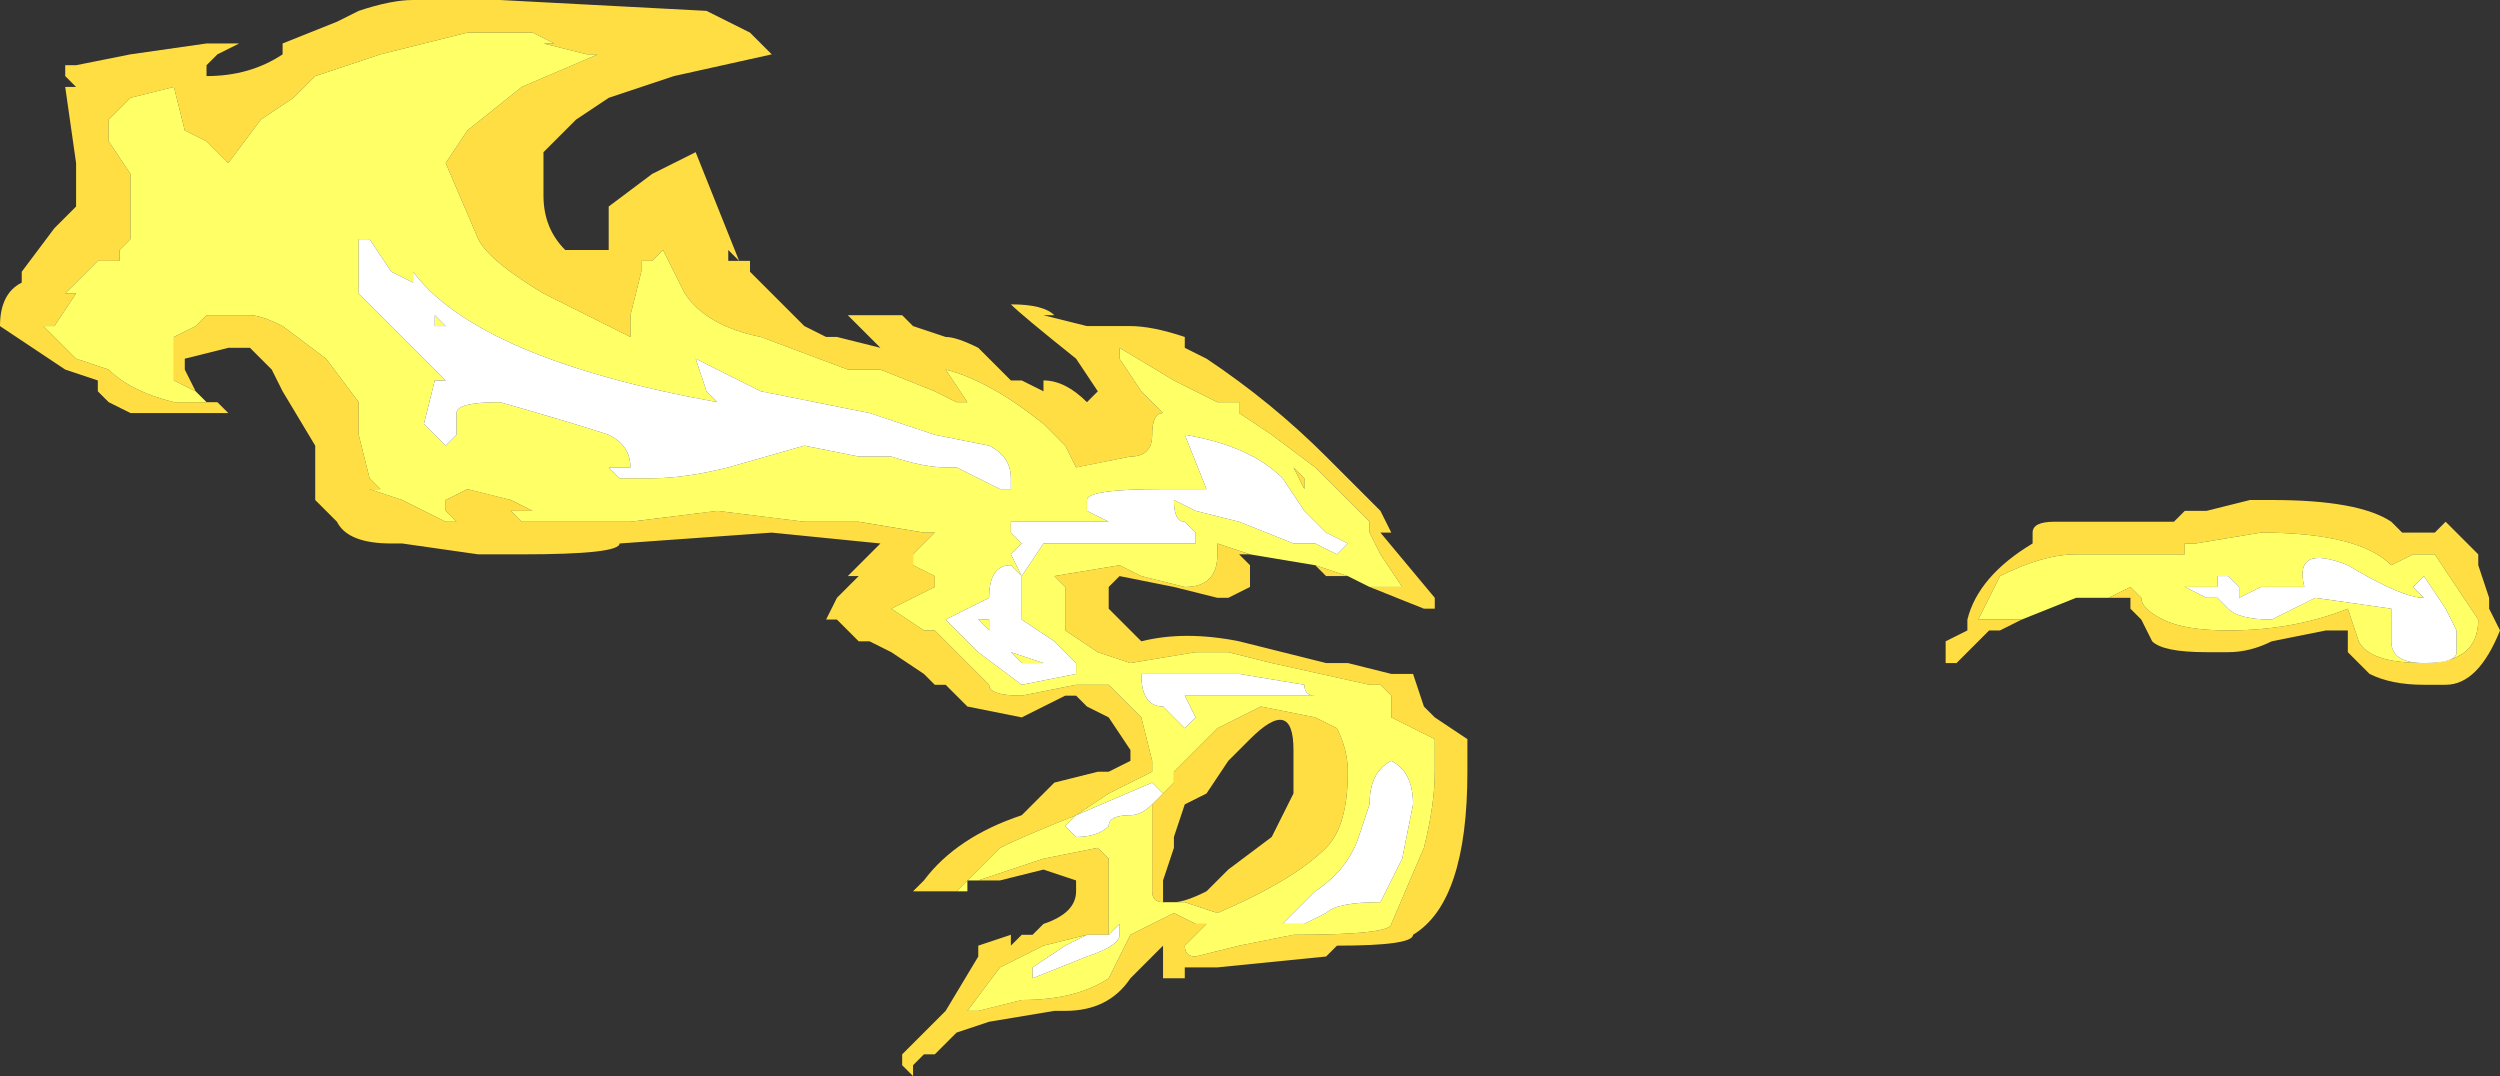 <?xml version="1.0" encoding="UTF-8" standalone="no"?>
<svg xmlns:ffdec="https://www.free-decompiler.com/flash" xmlns:xlink="http://www.w3.org/1999/xlink" ffdec:objectType="shape" height="4.95px" width="11.5px" xmlns="http://www.w3.org/2000/svg">
  <rect width="100%" height="100%" fill="#333333" stroke="none"/>
  <g transform="matrix(1.0, 0.0, 0.0, 1.0, 4.95, 9.2)">
    <path d="M-4.0 -7.35 L-3.95 -7.35 -3.9 -7.3 -4.35 -7.3 -4.45 -7.35 -4.5 -7.4 -4.5 -7.45 -4.65 -7.5 -4.95 -7.7 Q-4.95 -7.85 -4.85 -7.9 L-4.85 -7.95 -4.7 -8.15 -4.6 -8.25 -4.6 -8.45 -4.65 -8.8 -4.6 -8.8 -4.65 -8.85 -4.65 -8.9 -4.6 -8.9 -4.35 -8.95 -4.0 -9.0 -3.95 -9.0 -3.85 -9.0 -3.95 -8.95 -4.0 -8.9 -4.0 -8.85 Q-3.8 -8.85 -3.65 -8.95 L-3.65 -9.0 -3.4 -9.1 -3.3 -9.15 Q-3.15 -9.2 -3.05 -9.2 L-2.65 -9.2 -1.7 -9.15 -1.5 -9.05 -1.4 -8.95 -1.85 -8.85 -2.15 -8.75 -2.3 -8.65 -2.45 -8.5 -2.45 -8.3 Q-2.45 -8.15 -2.35 -8.05 L-2.15 -8.05 -2.15 -8.25 -1.95 -8.4 -1.75 -8.5 -1.55 -8.0 -1.5 -8.0 -1.5 -7.95 -1.25 -7.7 -1.15 -7.65 -1.1 -7.65 -0.9 -7.6 -1.05 -7.75 -0.8 -7.75 -0.75 -7.7 -0.6 -7.65 Q-0.55 -7.65 -0.45 -7.6 L-0.3 -7.45 -0.25 -7.45 -0.15 -7.4 -0.15 -7.45 Q-0.05 -7.45 0.05 -7.35 L0.1 -7.4 0.0 -7.55 Q-0.25 -7.75 -0.3 -7.8 -0.15 -7.8 -0.1 -7.75 L-0.15 -7.75 0.05 -7.7 0.25 -7.7 Q0.35 -7.7 0.5 -7.65 L0.5 -7.6 0.6 -7.55 Q0.9 -7.35 1.15 -7.1 L1.4 -6.85 1.45 -6.75 1.4 -6.75 1.65 -6.45 1.65 -6.4 1.6 -6.4 1.35 -6.5 1.5 -6.5 1.4 -6.65 1.35 -6.75 1.35 -6.8 1.1 -7.05 0.9 -7.2 0.75 -7.3 0.75 -7.35 0.65 -7.35 0.45 -7.45 0.2 -7.6 0.2 -7.55 0.3 -7.4 0.4 -7.3 Q0.35 -7.3 0.35 -7.2 0.35 -7.1 0.25 -7.1 L0.0 -7.05 -0.05 -7.15 -0.15 -7.25 Q-0.4 -7.45 -0.6 -7.5 L-0.5 -7.35 -0.55 -7.35 -0.65 -7.4 -0.9 -7.5 -1.05 -7.5 -1.45 -7.65 Q-1.7 -7.7 -1.8 -7.85 L-1.9 -8.05 -1.95 -8.0 -2.0 -8.0 -2.0 -7.95 -2.05 -7.75 -2.05 -7.65 -2.25 -7.75 -2.45 -7.85 Q-2.7 -8.0 -2.75 -8.1 L-2.9 -8.45 -2.8 -8.6 -2.55 -8.8 -2.2 -8.95 -2.25 -8.95 -2.45 -9.0 -2.4 -9.0 -2.5 -9.05 -2.8 -9.05 -3.2 -8.95 -3.5 -8.85 -3.6 -8.75 -3.75 -8.65 -3.9 -8.45 -4.0 -8.55 -4.1 -8.6 -4.15 -8.8 -4.35 -8.75 -4.45 -8.65 -4.45 -8.55 -4.35 -8.4 -4.35 -8.1 -4.4 -8.05 -4.4 -8.0 -4.5 -8.0 -4.65 -7.85 -4.6 -7.85 -4.7 -7.7 -4.75 -7.7 -4.6 -7.55 -4.45 -7.5 Q-4.35 -7.4 -4.15 -7.35 L-4.0 -7.35 M1.25 -6.55 L1.15 -6.55 1.1 -6.6 1.25 -6.55 M0.8 -6.65 L0.75 -6.65 0.8 -6.6 0.8 -6.5 0.7 -6.45 0.65 -6.45 0.45 -6.5 0.2 -6.55 0.15 -6.5 0.15 -6.4 0.3 -6.25 Q0.5 -6.3 0.75 -6.25 L1.15 -6.15 1.25 -6.15 1.45 -6.1 1.55 -6.1 1.6 -5.95 1.65 -5.9 1.8 -5.8 1.8 -5.65 Q1.8 -5.05 1.55 -4.9 1.55 -4.85 1.2 -4.85 L1.15 -4.8 0.65 -4.75 0.5 -4.75 0.5 -4.7 0.4 -4.7 0.4 -4.85 0.25 -4.7 Q0.15 -4.55 -0.05 -4.55 L-0.1 -4.55 -0.4 -4.5 -0.55 -4.45 -0.65 -4.35 -0.7 -4.35 -0.75 -4.3 -0.75 -4.25 -0.8 -4.3 -0.8 -4.35 -0.6 -4.55 -0.45 -4.8 -0.45 -4.85 -0.3 -4.9 -0.3 -4.85 -0.25 -4.9 -0.2 -4.9 -0.15 -4.95 Q0.0 -5.0 0.0 -5.1 L0.0 -5.15 -0.15 -5.2 -0.35 -5.15 -0.45 -5.15 -0.15 -5.25 0.1 -5.3 0.15 -5.25 0.15 -4.9 0.05 -4.9 -0.15 -4.85 -0.35 -4.75 -0.5 -4.55 -0.45 -4.55 -0.25 -4.6 Q0.0 -4.6 0.15 -4.7 L0.25 -4.9 0.45 -5.0 0.55 -4.95 0.6 -4.95 0.5 -4.85 Q0.5 -4.8 0.55 -4.8 L0.75 -4.85 1.0 -4.9 Q1.45 -4.9 1.45 -4.95 L1.6 -5.3 Q1.65 -5.5 1.65 -5.65 L1.65 -5.8 1.45 -5.9 1.45 -6.0 1.4 -6.05 1.35 -6.05 0.9 -6.15 0.7 -6.2 0.55 -6.2 0.25 -6.15 0.1 -6.2 -0.05 -6.3 -0.05 -6.5 -0.1 -6.55 0.2 -6.6 0.3 -6.55 0.5 -6.5 Q0.65 -6.5 0.65 -6.65 L0.65 -6.7 0.8 -6.65 M-0.55 -5.1 L-0.75 -5.1 -0.7 -5.15 Q-0.55 -5.35 -0.25 -5.45 L-0.1 -5.6 0.1 -5.65 0.15 -5.65 0.25 -5.7 0.25 -5.75 0.15 -5.9 0.05 -5.95 0.0 -6.0 -0.05 -6.0 -0.25 -5.9 -0.5 -5.95 -0.6 -6.05 -0.65 -6.05 -0.7 -6.1 -0.85 -6.2 -0.95 -6.25 -1.0 -6.25 -1.1 -6.35 -1.15 -6.35 -1.1 -6.45 -1.0 -6.55 -1.05 -6.55 -0.9 -6.7 -1.4 -6.75 -2.1 -6.7 Q-2.1 -6.65 -2.55 -6.65 L-2.75 -6.65 -3.1 -6.7 -3.15 -6.7 Q-3.35 -6.7 -3.4 -6.8 L-3.5 -6.9 -3.5 -7.15 -3.65 -7.4 -3.7 -7.5 -3.8 -7.6 -3.9 -7.6 -4.1 -7.55 -4.1 -7.5 -4.05 -7.4 -4.15 -7.45 -4.15 -7.65 -4.05 -7.7 -4.0 -7.75 -3.8 -7.75 Q-3.75 -7.75 -3.65 -7.7 L-3.45 -7.55 -3.3 -7.35 -3.3 -7.2 -3.25 -7.0 -3.2 -6.95 -3.25 -6.95 -3.1 -6.9 -2.9 -6.8 -2.85 -6.8 -2.9 -6.85 -2.9 -6.9 -2.8 -6.95 -2.6 -6.9 -2.5 -6.85 -2.6 -6.85 -2.55 -6.8 -2.05 -6.8 -1.65 -6.85 -1.25 -6.8 -1.0 -6.8 -0.7 -6.75 -0.65 -6.75 -0.75 -6.65 -0.75 -6.6 -0.65 -6.55 -0.65 -6.5 -0.85 -6.4 -0.7 -6.3 -0.65 -6.3 -0.4 -6.05 Q-0.4 -6.0 -0.25 -6.0 L0.0 -6.05 0.15 -6.05 0.3 -5.9 0.35 -5.7 0.35 -5.65 0.15 -5.55 0.0 -5.45 Q-0.25 -5.35 -0.35 -5.3 L-0.55 -5.1 M4.35 -6.35 L4.25 -6.3 4.2 -6.3 4.05 -6.15 4.0 -6.15 4.0 -6.25 4.1 -6.3 4.1 -6.35 Q4.15 -6.55 4.4 -6.7 L4.4 -6.75 Q4.4 -6.8 4.5 -6.8 L5.05 -6.8 5.1 -6.85 5.2 -6.85 5.4 -6.9 5.5 -6.9 Q5.9 -6.9 6.05 -6.8 L6.1 -6.75 6.25 -6.75 6.3 -6.8 6.45 -6.65 6.45 -6.6 6.5 -6.45 6.5 -6.4 6.55 -6.3 Q6.45 -6.05 6.3 -6.05 L6.2 -6.05 Q6.05 -6.05 5.95 -6.1 L5.85 -6.2 Q5.85 -6.25 5.85 -6.3 L5.75 -6.3 5.5 -6.25 Q5.4 -6.2 5.3 -6.2 L5.2 -6.2 Q5.0 -6.2 4.95 -6.25 L4.9 -6.35 4.85 -6.4 4.85 -6.45 4.7 -6.45 4.75 -6.45 4.85 -6.5 4.9 -6.45 Q4.9 -6.4 5.0 -6.35 5.1 -6.3 5.3 -6.3 5.6 -6.3 5.85 -6.4 L5.9 -6.25 Q5.95 -6.15 6.2 -6.15 6.45 -6.15 6.45 -6.35 L6.25 -6.65 6.15 -6.65 6.05 -6.6 Q5.9 -6.75 5.45 -6.75 L5.15 -6.7 5.1 -6.7 5.1 -6.65 4.6 -6.65 Q4.45 -6.65 4.25 -6.55 L4.15 -6.35 4.35 -6.35 M4.65 -6.6 L4.65 -6.6 M4.95 -6.35 L4.95 -6.35 M1.05 -7.0 L1.05 -6.95 1.0 -7.05 1.05 -7.0 M0.35 -6.2 L0.35 -6.2 M0.4 -5.55 L0.45 -5.6 0.45 -5.65 0.65 -5.85 0.85 -5.95 1.1 -5.9 1.2 -5.85 Q1.25 -5.75 1.25 -5.65 1.25 -5.4 1.15 -5.3 1.0 -5.15 0.65 -5.0 L0.5 -5.05 0.4 -5.05 Q0.35 -5.05 0.35 -5.1 L0.35 -5.5 0.4 -5.55 M0.45 -5.35 L0.45 -5.3 0.4 -5.15 0.4 -5.05 0.45 -5.05 Q0.5 -5.05 0.6 -5.1 L0.7 -5.2 0.9 -5.35 1.0 -5.55 1.0 -5.75 Q1.0 -6.0 0.8 -5.8 L0.7 -5.7 0.6 -5.55 0.5 -5.5 0.45 -5.35 M-1.55 -8.0 L-1.6 -8.05 -1.6 -8.0 -1.55 -8.0 M-2.95 -6.9 L-2.95 -6.9" fill="#ffde44" fill-rule="evenodd" stroke="none"/>
    <path d="M-4.0 -7.35 L-4.15 -7.35 Q-4.35 -7.4 -4.45 -7.5 L-4.6 -7.55 -4.75 -7.7 -4.7 -7.7 -4.6 -7.85 -4.65 -7.85 -4.5 -8.0 -4.4 -8.0 -4.4 -8.05 -4.35 -8.1 -4.35 -8.4 -4.45 -8.55 -4.45 -8.65 -4.35 -8.75 -4.15 -8.8 -4.1 -8.6 -4.0 -8.55 -3.9 -8.45 -3.75 -8.65 -3.6 -8.75 -3.5 -8.85 -3.2 -8.95 -2.8 -9.05 -2.5 -9.05 -2.4 -9.0 -2.45 -9.0 -2.25 -8.95 -2.2 -8.95 -2.55 -8.8 -2.8 -8.6 -2.9 -8.45 -2.75 -8.1 Q-2.7 -8.0 -2.45 -7.85 L-2.25 -7.75 -2.05 -7.65 -2.05 -7.75 -2.0 -7.95 -2.0 -8.0 -1.95 -8.0 -1.9 -8.05 -1.8 -7.85 Q-1.7 -7.7 -1.45 -7.65 L-1.05 -7.5 -0.9 -7.5 -0.65 -7.4 -0.55 -7.35 -0.5 -7.35 -0.6 -7.5 Q-0.4 -7.45 -0.15 -7.25 L-0.05 -7.15 0.0 -7.05 0.25 -7.1 Q0.35 -7.1 0.35 -7.2 0.35 -7.3 0.4 -7.3 L0.3 -7.4 0.2 -7.55 0.2 -7.6 0.45 -7.45 0.65 -7.35 0.75 -7.35 0.75 -7.3 0.9 -7.2 1.1 -7.05 1.35 -6.8 1.35 -6.75 1.4 -6.65 1.5 -6.5 1.35 -6.5 1.25 -6.55 1.1 -6.6 0.8 -6.65 0.65 -6.7 0.65 -6.65 Q0.65 -6.5 0.5 -6.5 L0.3 -6.55 0.2 -6.6 -0.1 -6.55 -0.05 -6.5 -0.05 -6.3 0.1 -6.2 0.25 -6.15 0.55 -6.2 0.7 -6.2 0.9 -6.15 1.35 -6.05 1.4 -6.05 1.45 -6.0 1.45 -5.9 1.65 -5.8 1.65 -5.65 Q1.65 -5.5 1.6 -5.3 L1.45 -4.95 Q1.45 -4.9 1.0 -4.9 L0.75 -4.85 0.55 -4.8 Q0.5 -4.8 0.5 -4.85 L0.6 -4.95 0.55 -4.95 0.45 -5.0 0.25 -4.9 0.15 -4.7 Q0.0 -4.6 -0.25 -4.6 L-0.45 -4.55 -0.5 -4.55 -0.35 -4.75 -0.15 -4.85 0.05 -4.9 -0.05 -4.85 -0.2 -4.75 -0.2 -4.7 0.05 -4.8 Q0.2 -4.85 0.2 -4.9 L0.2 -4.95 0.15 -4.9 0.15 -5.25 0.1 -5.3 -0.15 -5.25 -0.45 -5.15 -0.5 -5.15 -0.5 -5.1 -0.55 -5.1 -0.35 -5.3 Q-0.25 -5.35 0.0 -5.45 L0.15 -5.55 0.35 -5.65 0.35 -5.7 0.3 -5.9 0.15 -6.05 0.0 -6.05 -0.25 -6.0 Q-0.4 -6.0 -0.4 -6.05 L-0.65 -6.3 -0.7 -6.3 -0.85 -6.4 -0.65 -6.5 -0.65 -6.55 -0.75 -6.6 -0.75 -6.65 -0.65 -6.75 -0.7 -6.75 -1.0 -6.8 -1.25 -6.8 -1.65 -6.85 -2.05 -6.8 -2.55 -6.8 -2.6 -6.85 -2.5 -6.85 -2.6 -6.9 -2.8 -6.95 -2.9 -6.9 -2.9 -6.85 -2.85 -6.8 -2.9 -6.8 -3.1 -6.9 -3.25 -6.95 -3.2 -6.95 -3.25 -7.0 -3.3 -7.2 -3.3 -7.35 -3.45 -7.55 -3.65 -7.7 Q-3.75 -7.75 -3.8 -7.75 L-4.0 -7.75 -4.05 -7.7 -4.15 -7.65 -4.15 -7.45 -4.05 -7.4 -4.0 -7.35 M4.7 -6.45 L4.6 -6.45 4.35 -6.35 4.15 -6.35 4.25 -6.55 Q4.45 -6.65 4.6 -6.65 L5.1 -6.65 5.1 -6.7 5.15 -6.7 5.45 -6.75 Q5.9 -6.75 6.05 -6.6 L6.15 -6.65 6.25 -6.65 6.45 -6.35 Q6.45 -6.15 6.2 -6.15 5.95 -6.15 5.9 -6.25 L5.85 -6.4 Q5.6 -6.3 5.3 -6.3 5.1 -6.3 5.0 -6.35 4.9 -6.4 4.9 -6.45 L4.85 -6.5 4.75 -6.45 4.7 -6.45 M6.2 -6.55 L6.15 -6.5 6.2 -6.45 Q6.1 -6.45 5.85 -6.6 5.6 -6.7 5.65 -6.5 L5.45 -6.5 5.35 -6.45 5.35 -6.5 5.3 -6.55 5.25 -6.55 5.25 -6.5 5.1 -6.5 5.2 -6.45 5.25 -6.45 5.3 -6.4 Q5.35 -6.35 5.5 -6.35 L5.7 -6.45 6.05 -6.4 6.05 -6.25 Q6.05 -6.15 6.2 -6.15 6.35 -6.15 6.35 -6.2 L6.35 -6.3 6.3 -6.4 6.2 -6.55 M4.65 -6.6 L4.65 -6.6 M1.2 -6.65 Q1.25 -6.65 1.2 -6.65 L1.25 -6.7 1.15 -6.75 1.05 -6.85 0.95 -7.0 Q0.8 -7.15 0.5 -7.2 L0.6 -6.95 0.4 -6.95 Q0.05 -6.95 0.05 -6.9 L0.05 -6.85 0.15 -6.8 -0.3 -6.8 -0.3 -6.75 -0.25 -6.7 -0.3 -6.65 -0.25 -6.55 -0.3 -6.6 Q-0.4 -6.6 -0.4 -6.45 L-0.6 -6.35 -0.45 -6.2 -0.25 -6.05 0.0 -6.1 0.0 -6.15 -0.1 -6.25 -0.25 -6.35 -0.25 -6.55 -0.15 -6.7 0.55 -6.7 0.55 -6.75 0.5 -6.8 Q0.45 -6.8 0.45 -6.9 L0.55 -6.85 0.75 -6.8 1.0 -6.7 1.1 -6.7 1.2 -6.65 M1.05 -7.0 L1.0 -7.05 1.05 -6.95 1.05 -7.0 M1.1 -6.0 Q1.05 -6.0 1.05 -6.05 L0.75 -6.1 0.3 -6.1 Q0.3 -5.95 0.4 -5.95 L0.5 -5.85 0.55 -5.9 0.5 -6.0 1.1 -6.0 M0.35 -5.5 L0.35 -5.1 Q0.35 -5.05 0.4 -5.05 L0.5 -5.05 0.65 -5.0 Q1.0 -5.15 1.15 -5.3 1.25 -5.4 1.25 -5.65 1.25 -5.75 1.2 -5.85 L1.1 -5.9 0.85 -5.95 0.65 -5.85 0.45 -5.65 0.45 -5.6 0.4 -5.55 0.35 -5.6 0.0 -5.45 -0.05 -5.4 0.0 -5.35 Q0.1 -5.35 0.15 -5.4 0.15 -5.45 0.25 -5.45 0.3 -5.45 0.35 -5.5 M1.35 -5.5 L1.3 -5.35 Q1.25 -5.2 1.1 -5.1 L0.95 -4.95 1.05 -4.95 1.15 -5.0 Q1.2 -5.05 1.4 -5.05 L1.5 -5.25 1.55 -5.5 Q1.55 -5.65 1.45 -5.7 1.35 -5.65 1.35 -5.5 M-2.85 -7.4 L-2.85 -7.4 M-2.95 -7.75 L-2.9 -7.7 -2.95 -7.7 -2.95 -7.75 M-3.25 -8.1 L-3.3 -8.1 -3.3 -7.85 -2.9 -7.45 -2.95 -7.45 -3.0 -7.25 -2.9 -7.15 -2.85 -7.2 -2.85 -7.3 Q-2.85 -7.35 -2.65 -7.35 -2.3 -7.25 -2.15 -7.2 -2.05 -7.15 -2.05 -7.05 L-2.15 -7.05 -2.1 -7.0 -1.95 -7.0 Q-1.8 -7.0 -1.6 -7.05 L-1.25 -7.15 -1.0 -7.1 -0.85 -7.1 Q-0.7 -7.05 -0.6 -7.05 L-0.55 -7.05 -0.35 -6.95 -0.3 -6.95 -0.3 -7.0 Q-0.3 -7.1 -0.4 -7.15 L-0.65 -7.2 -0.95 -7.3 -1.45 -7.4 -1.75 -7.55 -1.7 -7.4 -1.65 -7.35 Q-2.75 -7.55 -3.05 -7.95 L-3.05 -7.9 -3.15 -7.95 -3.25 -8.1 M-0.15 -6.15 L-0.25 -6.15 -0.3 -6.2 -0.15 -6.15 M-0.4 -6.35 L-0.4 -6.3 -0.45 -6.35 -0.4 -6.35 M-2.95 -6.9 L-2.95 -6.9" fill="#ffff66" fill-rule="evenodd" stroke="none"/>
    <path d="M6.2 -6.55 L6.3 -6.4 6.35 -6.3 6.35 -6.2 Q6.35 -6.15 6.2 -6.15 6.05 -6.15 6.05 -6.25 L6.05 -6.4 5.7 -6.45 5.5 -6.35 Q5.35 -6.35 5.3 -6.4 L5.25 -6.45 5.2 -6.45 5.1 -6.5 5.25 -6.5 5.25 -6.55 5.3 -6.55 5.35 -6.5 5.35 -6.45 5.45 -6.5 5.65 -6.5 Q5.6 -6.7 5.85 -6.6 6.1 -6.45 6.2 -6.45 L6.15 -6.5 6.2 -6.55 M1.2 -6.65 L1.1 -6.7 1.0 -6.7 0.75 -6.8 0.55 -6.85 0.45 -6.9 Q0.45 -6.8 0.5 -6.8 L0.55 -6.75 0.55 -6.7 -0.15 -6.7 -0.25 -6.55 -0.25 -6.35 -0.1 -6.25 0.0 -6.15 0.0 -6.1 -0.25 -6.05 -0.45 -6.2 -0.6 -6.35 -0.4 -6.45 Q-0.4 -6.6 -0.3 -6.6 L-0.25 -6.55 -0.3 -6.65 -0.25 -6.7 -0.3 -6.75 -0.3 -6.8 0.15 -6.8 0.05 -6.85 0.05 -6.9 Q0.05 -6.95 0.4 -6.95 L0.6 -6.95 0.5 -7.2 Q0.8 -7.15 0.95 -7.0 L1.05 -6.85 1.15 -6.75 1.25 -6.7 1.2 -6.65 Q1.25 -6.65 1.2 -6.65 M0.05 -4.9 L0.15 -4.9 0.2 -4.95 0.2 -4.9 Q0.2 -4.85 0.05 -4.8 L-0.2 -4.7 -0.2 -4.75 -0.05 -4.85 0.05 -4.9 M1.1 -6.0 L0.5 -6.0 0.55 -5.9 0.5 -5.85 0.4 -5.95 Q0.3 -5.95 0.3 -6.1 L0.75 -6.1 1.05 -6.05 Q1.05 -6.0 1.1 -6.0 M0.4 -5.55 L0.35 -5.5 Q0.3 -5.45 0.25 -5.45 0.15 -5.45 0.15 -5.4 0.1 -5.35 0.0 -5.35 L-0.05 -5.4 0.0 -5.45 0.35 -5.6 0.4 -5.55 M1.35 -5.5 Q1.35 -5.65 1.45 -5.7 1.55 -5.65 1.55 -5.5 L1.5 -5.25 1.4 -5.05 Q1.2 -5.05 1.15 -5.0 L1.05 -4.95 0.95 -4.95 1.1 -5.1 Q1.25 -5.2 1.3 -5.35 L1.35 -5.5 M-3.25 -8.1 L-3.15 -7.95 -3.05 -7.9 -3.05 -7.95 Q-2.75 -7.55 -1.65 -7.35 L-1.7 -7.4 -1.75 -7.55 -1.45 -7.4 -0.95 -7.3 -0.65 -7.2 -0.4 -7.15 Q-0.3 -7.1 -0.3 -7.0 L-0.3 -6.95 -0.35 -6.95 -0.55 -7.05 -0.6 -7.05 Q-0.7 -7.05 -0.85 -7.1 L-1.0 -7.1 -1.25 -7.15 -1.6 -7.05 Q-1.8 -7.0 -1.95 -7.0 L-2.1 -7.0 -2.15 -7.05 -2.05 -7.05 Q-2.05 -7.15 -2.15 -7.2 -2.3 -7.25 -2.65 -7.35 -2.85 -7.35 -2.85 -7.3 L-2.85 -7.2 -2.9 -7.15 -3.0 -7.25 -2.95 -7.45 -2.9 -7.45 -3.3 -7.85 -3.3 -8.1 -3.25 -8.1 M-2.95 -7.75 L-2.95 -7.7 -2.9 -7.7 -2.95 -7.75 M-2.85 -7.4 L-2.85 -7.4 M-0.4 -6.35 L-0.45 -6.35 -0.4 -6.3 -0.4 -6.35 M-0.15 -6.15 L-0.3 -6.2 -0.25 -6.15 -0.15 -6.15" fill="#ffffff" fill-rule="evenodd" stroke="none"/>
  </g>
</svg>
